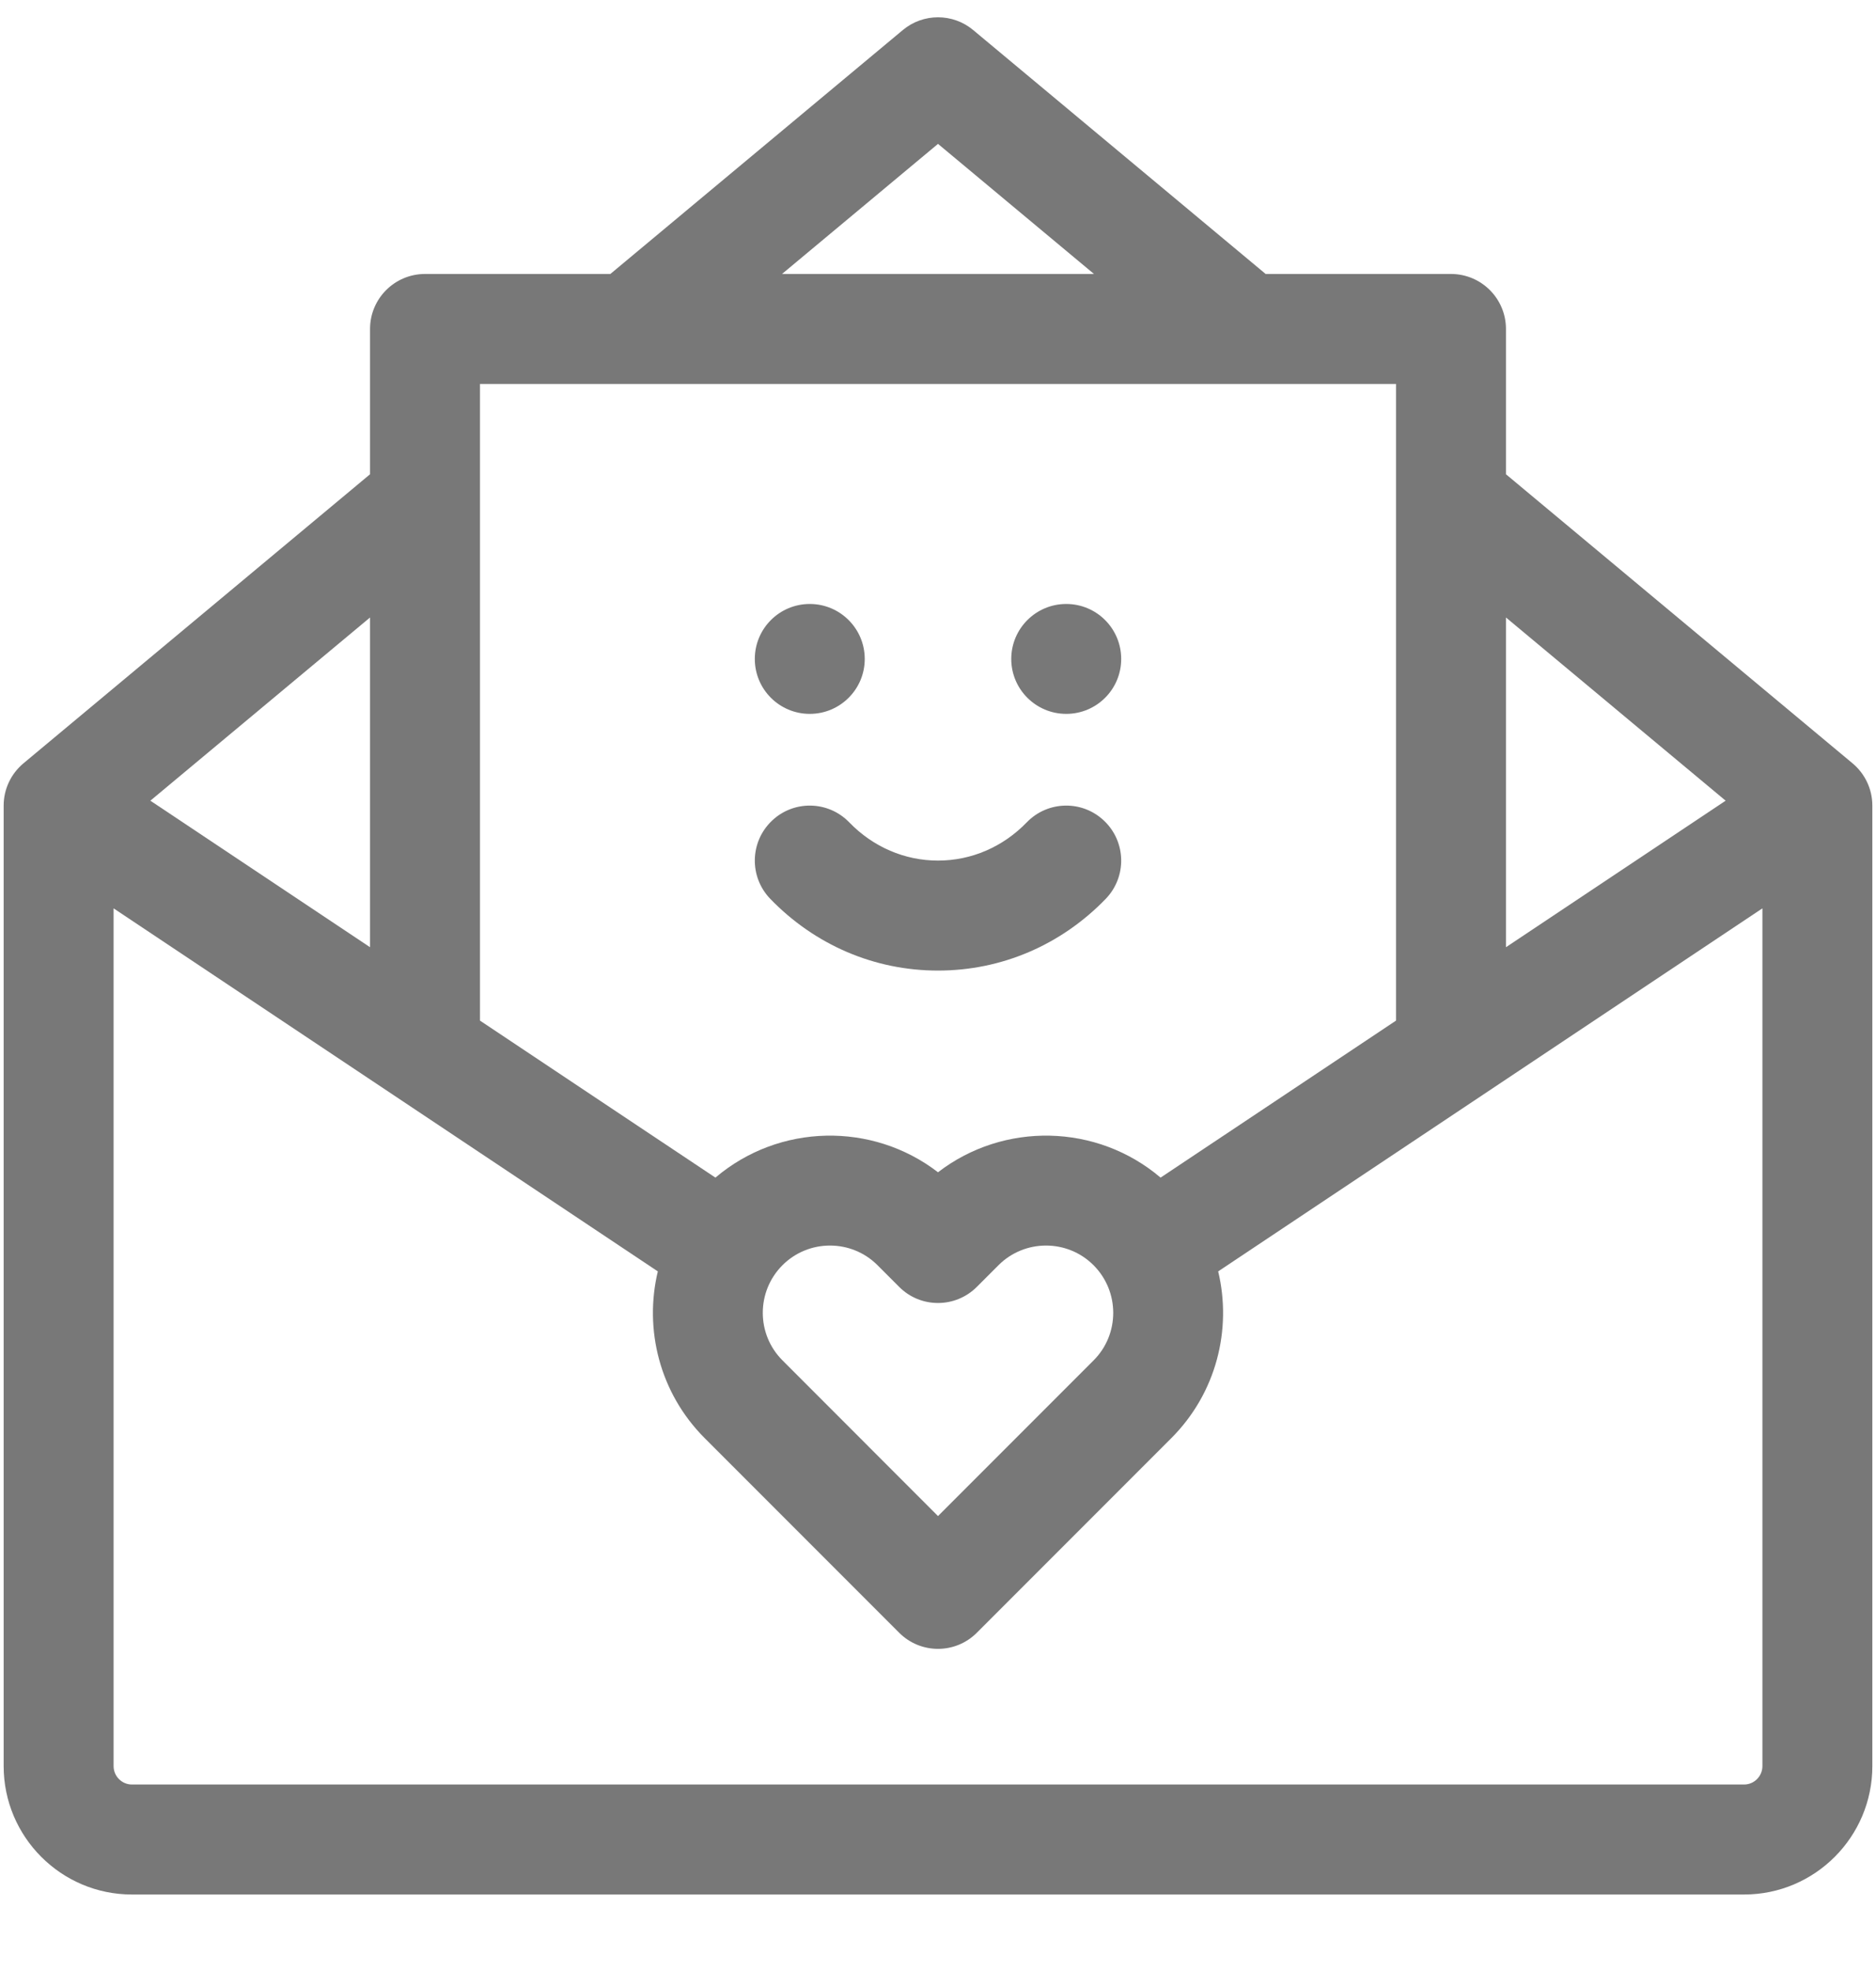 <svg width="20" height="21" viewBox="0 0 20 21" fill="none" xmlns="http://www.w3.org/2000/svg">
<g clip-path="url(#clip0_629_16575)">
<path d="M19.75 8.133L16.055 5.053V3.505C16.055 3.181 15.792 2.919 15.469 2.919H13.493L10.375 0.32C10.158 0.139 9.842 0.139 9.625 0.32L6.507 2.919H4.531C4.208 2.919 3.945 3.181 3.945 3.505V5.053L0.25 8.133C0.118 8.243 0.039 8.407 0.039 8.583V18.817C0.039 19.571 0.652 20.185 1.406 20.185H18.594C19.348 20.185 19.961 19.571 19.961 18.817V8.583C19.961 8.407 19.882 8.243 19.75 8.133ZM16.055 6.579L18.397 8.531L16.055 10.092V6.579ZM10 1.533L11.663 2.919H8.337L10 1.533ZM5.117 4.091H14.883V10.874L12.373 12.547C11.694 11.97 10.7 11.951 10 12.49C9.3 11.951 8.306 11.97 7.627 12.547L5.117 10.874V4.091ZM11.659 14.494L10 16.153L8.342 14.494C8.062 14.215 8.062 13.76 8.342 13.48C8.621 13.201 9.076 13.201 9.355 13.48L9.586 13.711C9.814 13.94 10.185 13.94 10.414 13.711L10.645 13.48C10.924 13.201 11.379 13.201 11.658 13.48C11.938 13.76 11.938 14.215 11.659 14.494ZM3.945 6.579V10.092L1.603 8.531L3.945 6.579ZM18.789 18.817C18.789 18.925 18.701 19.013 18.594 19.013H1.406C1.299 19.013 1.211 18.925 1.211 18.817V9.678L7.013 13.546C6.865 14.164 7.032 14.842 7.513 15.323L9.586 17.396C9.815 17.625 10.185 17.625 10.414 17.396L12.487 15.323C12.968 14.842 13.135 14.164 12.987 13.546L18.789 9.678V18.817Z" fill="#787878"/>
<path d="M11.367 7.606C11.691 7.606 11.953 7.344 11.953 7.021C11.953 6.697 11.691 6.435 11.367 6.435C11.044 6.435 10.781 6.697 10.781 7.021C10.781 7.344 11.044 7.606 11.367 7.606Z" fill="#787878"/>
<path d="M8.633 7.606C8.956 7.606 9.219 7.344 9.219 7.021C9.219 6.697 8.956 6.435 8.633 6.435C8.309 6.435 8.047 6.697 8.047 7.021C8.047 7.344 8.309 7.606 8.633 7.606Z" fill="#787878"/>
<path d="M8.226 8.748C7.993 8.973 7.987 9.343 8.211 9.576C8.688 10.069 9.323 10.341 10 10.341C10.677 10.341 11.312 10.069 11.789 9.576C12.013 9.343 12.007 8.973 11.774 8.748H11.774C11.542 8.523 11.171 8.529 10.946 8.762C10.692 9.024 10.356 9.169 10 9.169C9.644 9.169 9.308 9.024 9.054 8.762C8.829 8.529 8.458 8.523 8.226 8.748Z" fill="#787878"/>
</g>
<defs>
<clipPath id="clip0_629_16575">
<rect width="20" height="20" fill="white" transform="translate(0 0.185)"/>
</clipPath>
</defs>
</svg>
